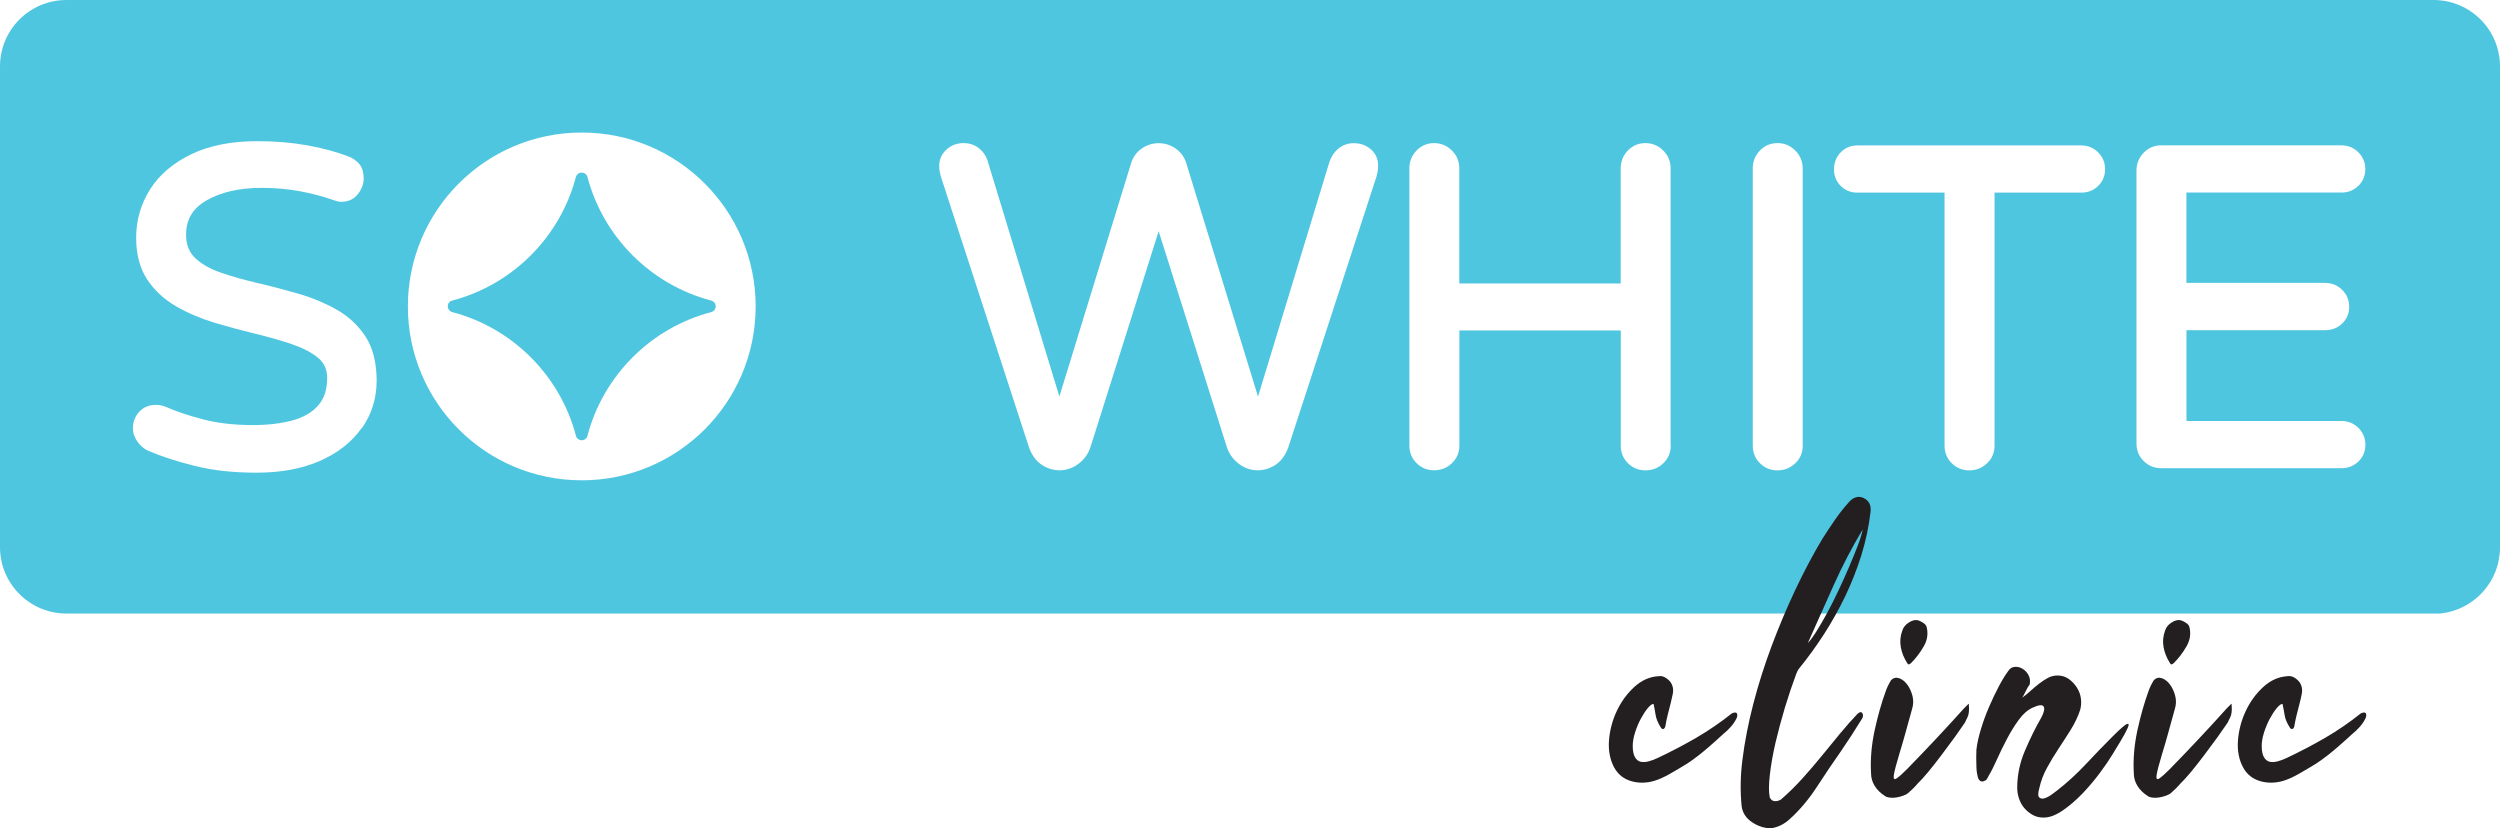 <?xml version="1.0" encoding="UTF-8"?><svg id="Warstwa_2" xmlns="http://www.w3.org/2000/svg" viewBox="0 0 324.06 107.36"><defs><style>.cls-1{fill:#4fc6e0;}.cls-1,.cls-2{stroke-width:0px;}.cls-2{fill:#231f20;}</style></defs><g id="Warstwa_1-2"><path class="cls-1" d="m315.44,0H8.61C3.86,0,0,3.85,0,8.61v62.31c0,4.76,3.86,8.61,8.61,8.61h307.71c4.35-.45,7.74-4.12,7.74-8.57V8.61c0-4.76-3.86-8.61-8.62-8.61ZM46.86,55.51c-1.28,1.81-3.11,3.24-5.43,4.25-2.3,1-5.03,1.51-8.13,1.51s-5.63-.29-7.97-.86c-2.33-.57-4.39-1.24-6.12-1.98-.53-.24-.99-.62-1.37-1.15-.4-.55-.61-1.14-.61-1.77,0-.8.26-1.51.79-2.1.54-.61,1.28-.93,2.19-.93.47,0,.92.1,1.34.28,1.29.57,2.89,1.11,4.78,1.6,1.87.49,4.04.74,6.46.74,1.88,0,3.59-.2,5.07-.59,1.42-.38,2.55-1.02,3.36-1.92.79-.88,1.19-2.09,1.19-3.6,0-1.07-.37-1.91-1.13-2.56-.83-.71-1.97-1.31-3.37-1.79-1.46-.5-3.08-.96-4.81-1.38-1.77-.43-3.55-.91-5.3-1.43-1.78-.54-3.45-1.25-4.96-2.12-1.55-.89-2.81-2.06-3.75-3.47-.95-1.43-1.44-3.25-1.44-5.42,0-2.28.61-4.39,1.81-6.28,1.2-1.89,2.99-3.42,5.34-4.55,2.32-1.12,5.19-1.69,8.53-1.69,2.31,0,4.48.18,6.45.53,1.97.35,3.76.83,5.35,1.43.51.19.96.49,1.36.9.43.46.65,1.12.65,1.97,0,.71-.25,1.39-.74,2.02-.52.67-1.25,1.01-2.18,1.01-.23,0-.45-.04-.67-.12-.14-.05-.27-.09-.4-.13-1.34-.47-2.77-.84-4.31-1.13-1.53-.28-3.19-.43-4.93-.43-2.84,0-5.23.54-7.11,1.61-1.8,1.02-2.68,2.48-2.68,4.45,0,1.28.38,2.27,1.16,3.02.83.79,1.95,1.43,3.34,1.91,1.45.5,3.06.95,4.78,1.35,1.73.4,3.5.87,5.27,1.38,1.78.51,3.45,1.21,4.96,2.06,1.55.88,2.81,2.06,3.76,3.51.95,1.47,1.43,3.39,1.43,5.71s-.65,4.37-1.94,6.19Zm28.55,6.75c-12.45,0-22.54-10.09-22.54-22.54s10.09-22.54,22.54-22.54,22.54,10.09,22.54,22.54-10.09,22.54-22.54,22.54Zm103.22-40.5c0,.23-.06.6-.19,1.08l-11.43,35.1c-.36,1.02-.9,1.78-1.62,2.28-.72.49-1.52.74-2.37.74-.91,0-1.74-.3-2.49-.88-.73-.58-1.24-1.3-1.51-2.15l-8.83-27.96-8.83,27.96c-.27.85-.77,1.57-1.51,2.15-1.44,1.14-3.37,1.16-4.86.14-.72-.5-1.27-1.26-1.62-2.27l-11.42-35.09c-.14-.51-.2-.89-.2-1.17-.05-.88.25-1.65.88-2.25.62-.59,1.38-.89,2.27-.89.79,0,1.49.24,2.06.72.56.47.94,1.08,1.13,1.82l9.23,30.31,9.29-30.22c.23-.78.68-1.42,1.35-1.9,1.32-.96,3.14-.96,4.47,0,.67.48,1.12,1.13,1.35,1.91l9.29,30.22,9.23-30.34c.23-.73.62-1.33,1.17-1.79.57-.48,1.25-.72,2-.72.93,0,1.71.3,2.33.89.64.62.91,1.4.82,2.32Zm37.94,36.01c0,.9-.33,1.67-.97,2.28-.63.61-1.41.92-2.3.92s-1.66-.31-2.28-.93c-.62-.61-.93-1.38-.93-2.28v-14.92h-20.92v14.92c0,.9-.32,1.67-.97,2.28-.63.61-1.41.92-2.3.92s-1.66-.31-2.28-.93c-.62-.61-.93-1.38-.93-2.28V21.82c0-.89.31-1.67.92-2.3.62-.64,1.38-.97,2.28-.97s1.67.32,2.31.96c.64.63.96,1.41.96,2.31v14.92h20.92v-14.92c0-.89.31-1.66.92-2.3.62-.64,1.39-.97,2.28-.97s1.67.32,2.31.96c.64.63.96,1.41.96,2.3v35.95Zm17.11,0c0,.9-.32,1.67-.97,2.28-.63.61-1.41.92-2.3.92s-1.66-.31-2.28-.93c-.62-.61-.93-1.38-.93-2.28V21.82c0-.89.31-1.66.92-2.3.62-.64,1.38-.97,2.28-.97s1.67.32,2.31.96c.63.63.96,1.41.96,2.3v35.95Zm38.29-33.66c-.6.57-1.33.86-2.18.86h-11.25v32.8c0,.9-.32,1.67-.97,2.28-.63.61-1.41.92-2.3.92s-1.66-.31-2.28-.93c-.62-.61-.93-1.38-.93-2.28V24.97h-11.3c-.86,0-1.58-.29-2.16-.87-.58-.58-.87-1.3-.87-2.16s.29-1.58.86-2.18c.58-.6,1.31-.91,2.17-.91h29.02c.85,0,1.59.3,2.19.9.6.6.9,1.33.9,2.19s-.31,1.59-.91,2.17Zm29.45,12.57c.86,0,1.59.3,2.19.9.6.6.9,1.33.9,2.19s-.31,1.59-.91,2.17c-.6.57-1.33.86-2.18.86h-18v11.77h20.1c.85,0,1.59.3,2.19.9.6.6.9,1.33.9,2.19s-.31,1.59-.91,2.17c-.6.57-1.33.86-2.18.86h-23.37c-.9,0-1.66-.31-2.28-.93-.62-.61-.93-1.38-.93-2.28V22.11c0-.89.31-1.66.92-2.3.62-.64,1.38-.97,2.28-.97h23.37c.85,0,1.59.3,2.19.9.6.6.9,1.33.9,2.19s-.31,1.59-.91,2.17c-.6.57-1.33.86-2.18.86h-20.1v11.71h18Z"/><path class="cls-1" d="m76.14,22.92v-.03c-.02-.07-.06-.13-.1-.19-.14-.2-.38-.33-.64-.33s-.5.13-.64.34c-.04.06-.07.13-.1.2-2.05,7.82-8.21,13.99-16.04,16.05-.02.01-.04.02-.07.02-.06.02-.12.05-.17.08-.21.14-.34.38-.34.64s.13.5.33.64c.06.05.13.08.2.1.04.01.07.02.11.03,7.8,2.08,13.93,8.23,15.98,16.03,0,.01.01.03.01.05.02.07.05.13.09.18.14.21.38.34.64.34s.5-.13.64-.33c.04-.05.07-.11.08-.17,0-.04.02-.07.03-.1,2.07-7.81,8.22-13.96,16.03-16.01.03-.01.06-.02.08-.03.06-.02.12-.05.17-.08.21-.14.34-.38.34-.64s-.13-.5-.33-.64c-.04-.03-.08-.05-.13-.07,0,0-.01,0-.02-.01-.04-.01-.09-.02-.14-.04-7.8-2.06-13.95-8.22-16.01-16.03Z"/><path class="cls-2" d="m224.49,92.47c.36-.16.58-.15.66.02.08.18.06.4-.07.66-.2.39-.44.75-.74,1.08-.29.33-.62.64-.98.93-.75.69-1.38,1.25-1.89,1.69-.51.44-.93.79-1.27,1.05-.34.26-.63.47-.86.64-.23.16-.44.31-.64.44-.75.46-1.49.9-2.23,1.32-.73.42-1.43.74-2.08.93-1.01.29-2,.3-2.96.02-.96-.28-1.69-.86-2.18-1.74-.55-1.01-.78-2.18-.69-3.5.1-1.32.43-2.6,1-3.82.57-1.22,1.33-2.27,2.28-3.14.95-.87,1.99-1.33,3.14-1.4.36-.07.73.04,1.1.32.38.28.61.6.71.96.1.29.11.62.05.98-.07.36-.16.76-.27,1.2-.12.44-.24.92-.37,1.45s-.25,1.06-.34,1.62c-.07.2-.16.3-.27.32-.12.02-.22-.06-.32-.22-.36-.56-.58-1.09-.66-1.59-.08-.51-.17-.99-.27-1.45-.2,0-.45.19-.76.56-.31.38-.61.84-.91,1.4s-.54,1.15-.74,1.79c-.2.64-.29,1.2-.29,1.69,0,.65.1,1.14.29,1.47s.44.52.74.59.64.05,1.03-.05c.39-.1.78-.25,1.18-.44,1.73-.82,3.4-1.69,5-2.62,1.6-.93,3.14-1.99,4.61-3.16Z"/><path class="cls-2" d="m229.39,103.34c.16.33.38.5.66.51.28.02.55-.06.81-.22.98-.85,1.91-1.76,2.79-2.74.88-.98,1.72-1.96,2.52-2.94.8-.98,1.58-1.94,2.35-2.87.77-.93,1.51-1.77,2.23-2.52.26-.26.47-.32.61-.17s.17.37.07.66c-.46.75-.92,1.48-1.37,2.18-.46.7-.93,1.41-1.42,2.13-1.01,1.44-2.05,2.97-3.11,4.61-1.06,1.63-2.23,3.02-3.5,4.17-.78.72-1.63,1.13-2.55,1.23-.85-.03-1.65-.3-2.4-.81-.75-.51-1.19-1.18-1.32-2.03-.2-1.99-.16-4,.1-6.03.29-2.35.77-4.79,1.42-7.3s1.45-5.01,2.38-7.5c.93-2.48,1.95-4.9,3.06-7.25,1.11-2.35,2.27-4.54,3.48-6.57.56-.88,1.11-1.72,1.67-2.52.55-.8,1.14-1.54,1.76-2.23.23-.29.51-.51.86-.64.34-.13.69-.11,1.05.05.72.33,1.03.93.93,1.81-.23,1.93-.63,3.81-1.2,5.64s-1.27,3.59-2.08,5.29c-.82,1.7-1.73,3.33-2.74,4.9-1.01,1.57-2.09,3.05-3.23,4.46-.1.1-.17.21-.22.34-.05.13-.11.26-.17.39-.49,1.31-.97,2.74-1.45,4.31-.47,1.57-.88,3.1-1.23,4.58-.34,1.49-.59,2.87-.73,4.14-.15,1.27-.16,2.25-.02,2.94Zm12.05-34.69c-1.41,2.35-2.66,4.77-3.77,7.25s-2.22,4.97-3.33,7.45c.29-.29.66-.79,1.1-1.49.44-.7.91-1.5,1.4-2.4.49-.9.98-1.87,1.47-2.92.49-1.04.95-2.06,1.37-3.04.42-.98.8-1.9,1.13-2.77.33-.87.54-1.56.64-2.08Z"/><path class="cls-2" d="m254.57,91.83l.59-.59h.05v.1c.07.75,0,1.32-.2,1.69-.2.38-.29.58-.29.61-.33.49-.77,1.12-1.32,1.89-.56.77-1.14,1.55-1.74,2.35-.61.8-1.18,1.54-1.74,2.21s-1,1.15-1.32,1.45c-.39.46-.82.88-1.27,1.27-.16.13-.38.25-.66.34-.28.1-.56.17-.86.22-.29.05-.58.06-.86.02s-.5-.11-.66-.24c-.56-.36-.99-.79-1.3-1.3-.31-.51-.46-1.05-.46-1.64-.1-1.8.06-3.63.46-5.51.41-1.88.89-3.58,1.45-5.12.16-.46.39-.93.69-1.42.29-.29.64-.38,1.03-.25.39.13.74.4,1.05.81.31.41.54.91.69,1.49s.12,1.18-.07,1.76c-.16.56-.31,1.09-.44,1.59-.13.51-.28,1.04-.44,1.59-.07.26-.17.64-.32,1.13-.15.49-.3,1-.46,1.54-.16.54-.31,1.05-.44,1.54-.13.49-.21.87-.25,1.13-.07.49.07.62.39.39.33-.23.77-.62,1.32-1.18,1.34-1.37,2.61-2.7,3.82-3.99,1.21-1.29,2.4-2.59,3.58-3.9Zm-6.86-5.88c-.23.23-.39.23-.49,0-.42-.65-.7-1.34-.83-2.06-.13-.72-.07-1.44.2-2.16.13-.42.42-.78.86-1.05.44-.28.84-.37,1.2-.27.2.07.41.17.64.32s.38.32.44.51c.23.88.11,1.73-.37,2.55-.47.82-1.02,1.54-1.64,2.16Z"/><path class="cls-2" d="m257.76,100.6c-.13.26-.23.42-.29.49-.52.36-.88.26-1.08-.29-.07-.26-.11-.51-.15-.74-.03-.23-.05-.47-.05-.73-.03-.72-.03-1.44,0-2.16.1-.82.29-1.71.59-2.67.29-.96.64-1.92,1.05-2.87.41-.95.83-1.84,1.27-2.67.44-.83.86-1.51,1.25-2.03.2-.29.46-.46.81-.49.34-.03.68.05,1,.24.33.2.59.47.78.83.2.36.25.77.15,1.23-.03.03-.1.13-.2.29-.1.16-.2.34-.29.54-.1.2-.2.38-.29.56-.1.18-.16.29-.2.32.36-.26.72-.55,1.08-.88.36-.33.73-.64,1.1-.93.38-.29.76-.55,1.15-.76.39-.21.82-.32,1.27-.32.55,0,1.04.16,1.47.46.42.31.78.69,1.05,1.13.28.44.45.92.51,1.42.06.51.03.99-.1,1.45-.29.88-.7,1.74-1.22,2.57-.52.83-1.05,1.66-1.59,2.47s-1.04,1.64-1.49,2.47c-.46.83-.78,1.69-.98,2.57-.2.69-.2,1.11-.02,1.27s.42.2.71.1c.29-.1.6-.26.91-.49.31-.23.53-.39.66-.49,1.34-1.04,2.6-2.2,3.77-3.45s2.33-2.46,3.48-3.6c.98-.98,1.59-1.51,1.84-1.59.25-.08.28.08.1.49-.18.41-.47.96-.88,1.64-.41.69-.78,1.29-1.1,1.81-.39.65-.93,1.45-1.62,2.38-.69.93-1.45,1.83-2.28,2.7-.83.86-1.69,1.6-2.57,2.2s-1.7.91-2.45.91c-.56,0-1.05-.12-1.47-.37-.42-.24-.78-.55-1.08-.91s-.51-.77-.66-1.22c-.15-.46-.22-.92-.22-1.37,0-1.63.33-3.23,1-4.8.67-1.57,1.38-3.01,2.13-4.31.36-.69.46-1.16.29-1.42-.16-.26-.64-.21-1.42.15-.65.29-1.26.83-1.81,1.59-.56.77-1.07,1.6-1.54,2.5-.47.9-.91,1.79-1.3,2.67-.39.88-.75,1.58-1.08,2.11Z"/><path class="cls-2" d="m288.63,91.83l.59-.59h.05v.1c.07.75,0,1.32-.2,1.69-.2.38-.29.58-.29.61-.33.49-.77,1.12-1.32,1.89-.56.77-1.14,1.55-1.74,2.35-.61.8-1.18,1.54-1.74,2.21s-1,1.15-1.32,1.45c-.39.46-.82.88-1.27,1.27-.16.13-.38.25-.66.34-.28.1-.56.17-.86.22-.29.05-.58.06-.86.02s-.5-.11-.66-.24c-.56-.36-.99-.79-1.3-1.3-.31-.51-.46-1.05-.46-1.64-.1-1.8.06-3.63.46-5.51.41-1.88.89-3.58,1.45-5.12.16-.46.39-.93.69-1.42.29-.29.64-.38,1.03-.25.39.13.74.4,1.05.81.31.41.54.91.69,1.49s.12,1.18-.07,1.76c-.16.56-.31,1.09-.44,1.59-.13.51-.28,1.04-.44,1.59-.07.26-.17.64-.32,1.13-.15.49-.3,1-.46,1.54-.16.54-.31,1.05-.44,1.54-.13.49-.21.87-.25,1.13-.07.49.07.62.39.39.33-.23.77-.62,1.32-1.18,1.34-1.37,2.61-2.7,3.82-3.99,1.21-1.29,2.4-2.59,3.58-3.9Zm-6.86-5.88c-.23.23-.39.23-.49,0-.42-.65-.7-1.34-.83-2.06-.13-.72-.07-1.44.2-2.16.13-.42.42-.78.86-1.05.44-.28.84-.37,1.2-.27.2.07.41.17.64.32s.38.32.44.51c.23.88.11,1.73-.37,2.55-.47.82-1.02,1.54-1.64,2.16Z"/><path class="cls-2" d="m306.02,92.47c.36-.16.58-.15.66.02.08.18.06.4-.07.66-.2.39-.44.75-.74,1.08-.29.33-.62.64-.98.93-.75.69-1.38,1.25-1.89,1.69-.51.44-.93.79-1.27,1.05s-.63.47-.86.64c-.23.16-.44.31-.64.44-.75.46-1.5.9-2.23,1.32-.74.42-1.43.74-2.08.93-1.01.29-2,.3-2.96.02-.96-.28-1.69-.86-2.18-1.74-.56-1.01-.78-2.18-.69-3.5.1-1.32.43-2.6,1-3.82.57-1.22,1.33-2.27,2.28-3.14.95-.87,1.99-1.33,3.14-1.4.36-.07.73.04,1.1.32.38.28.61.6.71.96.1.29.11.62.05.98s-.16.76-.27,1.2c-.12.44-.24.92-.37,1.45-.13.52-.25,1.06-.34,1.62-.07.2-.16.3-.27.32-.12.02-.22-.06-.32-.22-.36-.56-.58-1.09-.66-1.59-.08-.51-.17-.99-.27-1.45-.2,0-.45.19-.76.56-.31.38-.61.84-.91,1.4s-.54,1.15-.74,1.79c-.2.64-.29,1.2-.29,1.69,0,.65.1,1.14.29,1.47.2.33.44.52.74.59s.64.05,1.03-.05c.39-.1.78-.25,1.18-.44,1.73-.82,3.4-1.69,5-2.62,1.6-.93,3.14-1.99,4.61-3.16Z"/></g></svg>